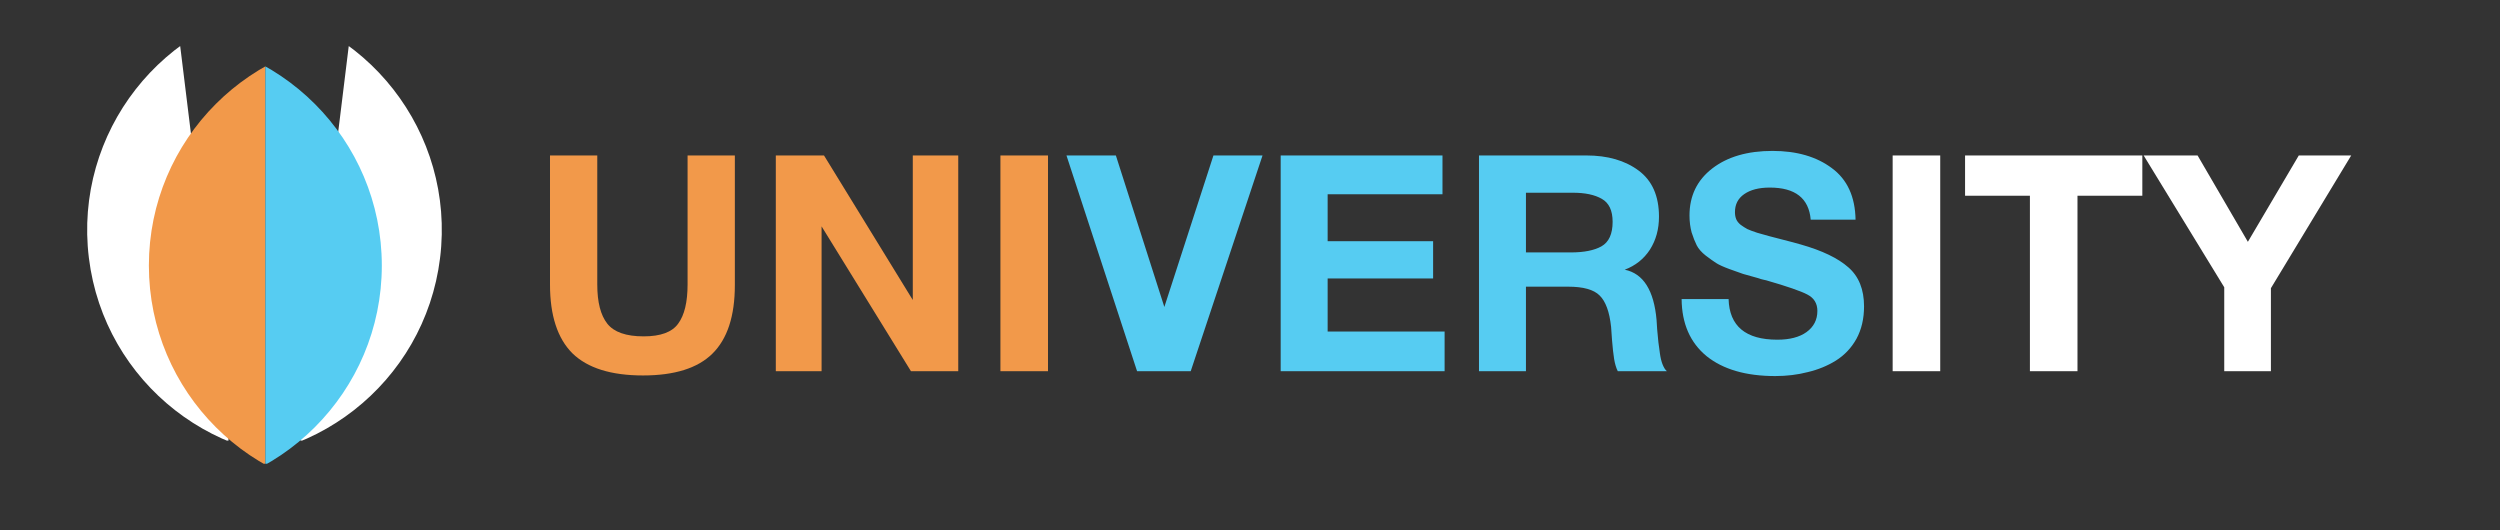 <svg width="165" height="35" viewBox="0 0 165 35" fill="none" xmlns="http://www.w3.org/2000/svg">
<rect x="0" y="0" width="165" height="35" fill="#333333" stroke="none"/>
<g clip-path="url(#clip0_30_1497)">
<circle cx="14.074" cy="15.185" r="15.084" transform="rotate(7 14.074 15.185)" fill="white"/>
</g>
<g clip-path="url(#clip1_30_1497)">
<circle cx="20.838" cy="15.185" r="15.084" transform="rotate(-7 20.838 15.185)" fill="white"/>
</g>
<g clip-path="url(#clip2_30_1497)">
<circle cx="24.91" cy="17.527" r="15.084" fill="#F2994A"/>
</g>
<g clip-path="url(#clip3_30_1497)">
<circle cx="15.084" cy="15.084" r="15.084" transform="matrix(-1 0 0 1 25.2 2.443)" fill="#56CCF2"/>
</g>
<path d="M48.5 10.26V18.82C48.5 20.86 48.007 22.367 47.02 23.34C46.047 24.3 44.52 24.78 42.44 24.78C40.333 24.78 38.78 24.293 37.78 23.32C36.793 22.333 36.3 20.82 36.3 18.78V10.26H39.42V18.78C39.42 19.94 39.64 20.8 40.08 21.36C40.52 21.92 41.32 22.2 42.48 22.2C43.6 22.2 44.36 21.92 44.76 21.36C45.173 20.8 45.38 19.94 45.38 18.78V10.26H48.5ZM51.204 24.5V10.26H54.384L60.244 19.8V10.26H63.244V24.5H60.124L54.224 14.94V24.5H51.204ZM69.168 10.26V24.5H66.028V10.26H69.168Z" fill="#F2994A"/>
<path d="M70.387 10.26H73.647L76.847 20.26L80.087 10.26H83.327L78.587 24.5H75.047L70.387 10.26ZM95.204 10.26V12.82H87.624V15.92H94.585V18.38H87.624V21.88H95.344V24.5H84.525V10.26H95.204ZM97.613 10.26H104.693C106.107 10.26 107.26 10.593 108.153 11.26C109.047 11.927 109.493 12.94 109.493 14.3C109.493 15.127 109.293 15.853 108.893 16.48C108.493 17.093 107.94 17.533 107.233 17.8C108.46 18.053 109.16 19.16 109.333 21.12C109.333 21.187 109.347 21.393 109.373 21.74C109.4 22.087 109.427 22.367 109.453 22.58C109.48 22.78 109.513 23.027 109.553 23.32C109.593 23.613 109.653 23.86 109.733 24.06C109.813 24.26 109.907 24.407 110.013 24.5H106.773C106.667 24.287 106.587 24.02 106.533 23.7C106.48 23.367 106.433 22.947 106.393 22.44C106.353 21.92 106.333 21.633 106.333 21.58C106.227 20.58 105.973 19.887 105.573 19.5C105.187 19.113 104.493 18.92 103.493 18.92H100.713V24.5H97.613V10.26ZM100.713 12.72V16.66H103.673C104.54 16.66 105.213 16.527 105.693 16.26C106.187 15.98 106.433 15.44 106.433 14.64C106.433 13.893 106.193 13.387 105.713 13.12C105.247 12.853 104.613 12.72 103.813 12.72H100.713ZM122.467 14.5H119.507C119.387 13.087 118.487 12.38 116.807 12.38C116.087 12.38 115.52 12.527 115.107 12.82C114.707 13.1 114.507 13.493 114.507 14C114.507 14.173 114.534 14.327 114.587 14.46C114.64 14.593 114.74 14.72 114.887 14.84C115.034 14.947 115.18 15.04 115.327 15.12C115.474 15.187 115.687 15.267 115.967 15.36C116.26 15.44 116.52 15.513 116.747 15.58C116.987 15.647 117.32 15.733 117.747 15.84C118.174 15.947 118.547 16.047 118.867 16.14C120.267 16.54 121.307 17.04 121.987 17.64C122.68 18.24 123.027 19.1 123.027 20.22C123.027 21.033 122.86 21.747 122.527 22.36C122.194 22.96 121.74 23.44 121.167 23.8C120.607 24.147 119.987 24.4 119.307 24.56C118.64 24.733 117.927 24.82 117.167 24.82C115.234 24.82 113.72 24.38 112.627 23.5C111.547 22.607 111 21.353 110.987 19.74H114.087C114.14 21.527 115.214 22.42 117.307 22.42C118.12 22.42 118.76 22.253 119.227 21.92C119.707 21.573 119.947 21.107 119.947 20.52C119.947 20.027 119.727 19.667 119.287 19.44C118.86 19.213 117.954 18.9 116.567 18.5C116.487 18.487 116.427 18.473 116.387 18.46C116.347 18.447 116.294 18.433 116.227 18.42C116.16 18.393 116.1 18.373 116.047 18.36C115.567 18.227 115.234 18.133 115.047 18.08C114.86 18.013 114.56 17.907 114.147 17.76C113.747 17.613 113.454 17.48 113.267 17.36C113.08 17.24 112.847 17.073 112.567 16.86C112.3 16.647 112.107 16.427 111.987 16.2C111.867 15.96 111.754 15.673 111.647 15.34C111.554 14.993 111.507 14.62 111.507 14.22C111.507 12.927 112.007 11.893 113.007 11.12C114.007 10.347 115.334 9.96 116.987 9.96C118.587 9.96 119.894 10.34 120.907 11.1C121.92 11.847 122.44 12.98 122.467 14.5Z" fill="#56CCF2"/>
<path d="M128.055 10.26V24.5H124.915V10.26H128.055ZM141.394 10.26V12.92H137.114V24.5H133.974V12.92H129.694V10.26H141.394ZM155.18 10.26L149.88 19.02V24.5H146.8V18.96L141.48 10.26H145.04L148.36 15.96L151.72 10.26H155.18Z" fill="white"/>
<defs>
<clipPath id="clip0_30_1497">
<rect width="7.686" height="26.216" fill="white" transform="translate(23.016 3.049) rotate(7)"/>
</clipPath>
<clipPath id="clip1_30_1497">
<rect width="7.686" height="26.216" fill="white" transform="translate(4.265 3.986) rotate(-7)"/>
</clipPath>
<clipPath id="clip2_30_1497">
<rect width="7.686" height="26.216" fill="white" transform="translate(9.826 4.392)"/>
</clipPath>
<clipPath id="clip3_30_1497">
<rect width="7.686" height="26.216" fill="white" transform="matrix(-1 0 0 1 25.2 4.392)"/>
</clipPath>
</defs>
</svg>
